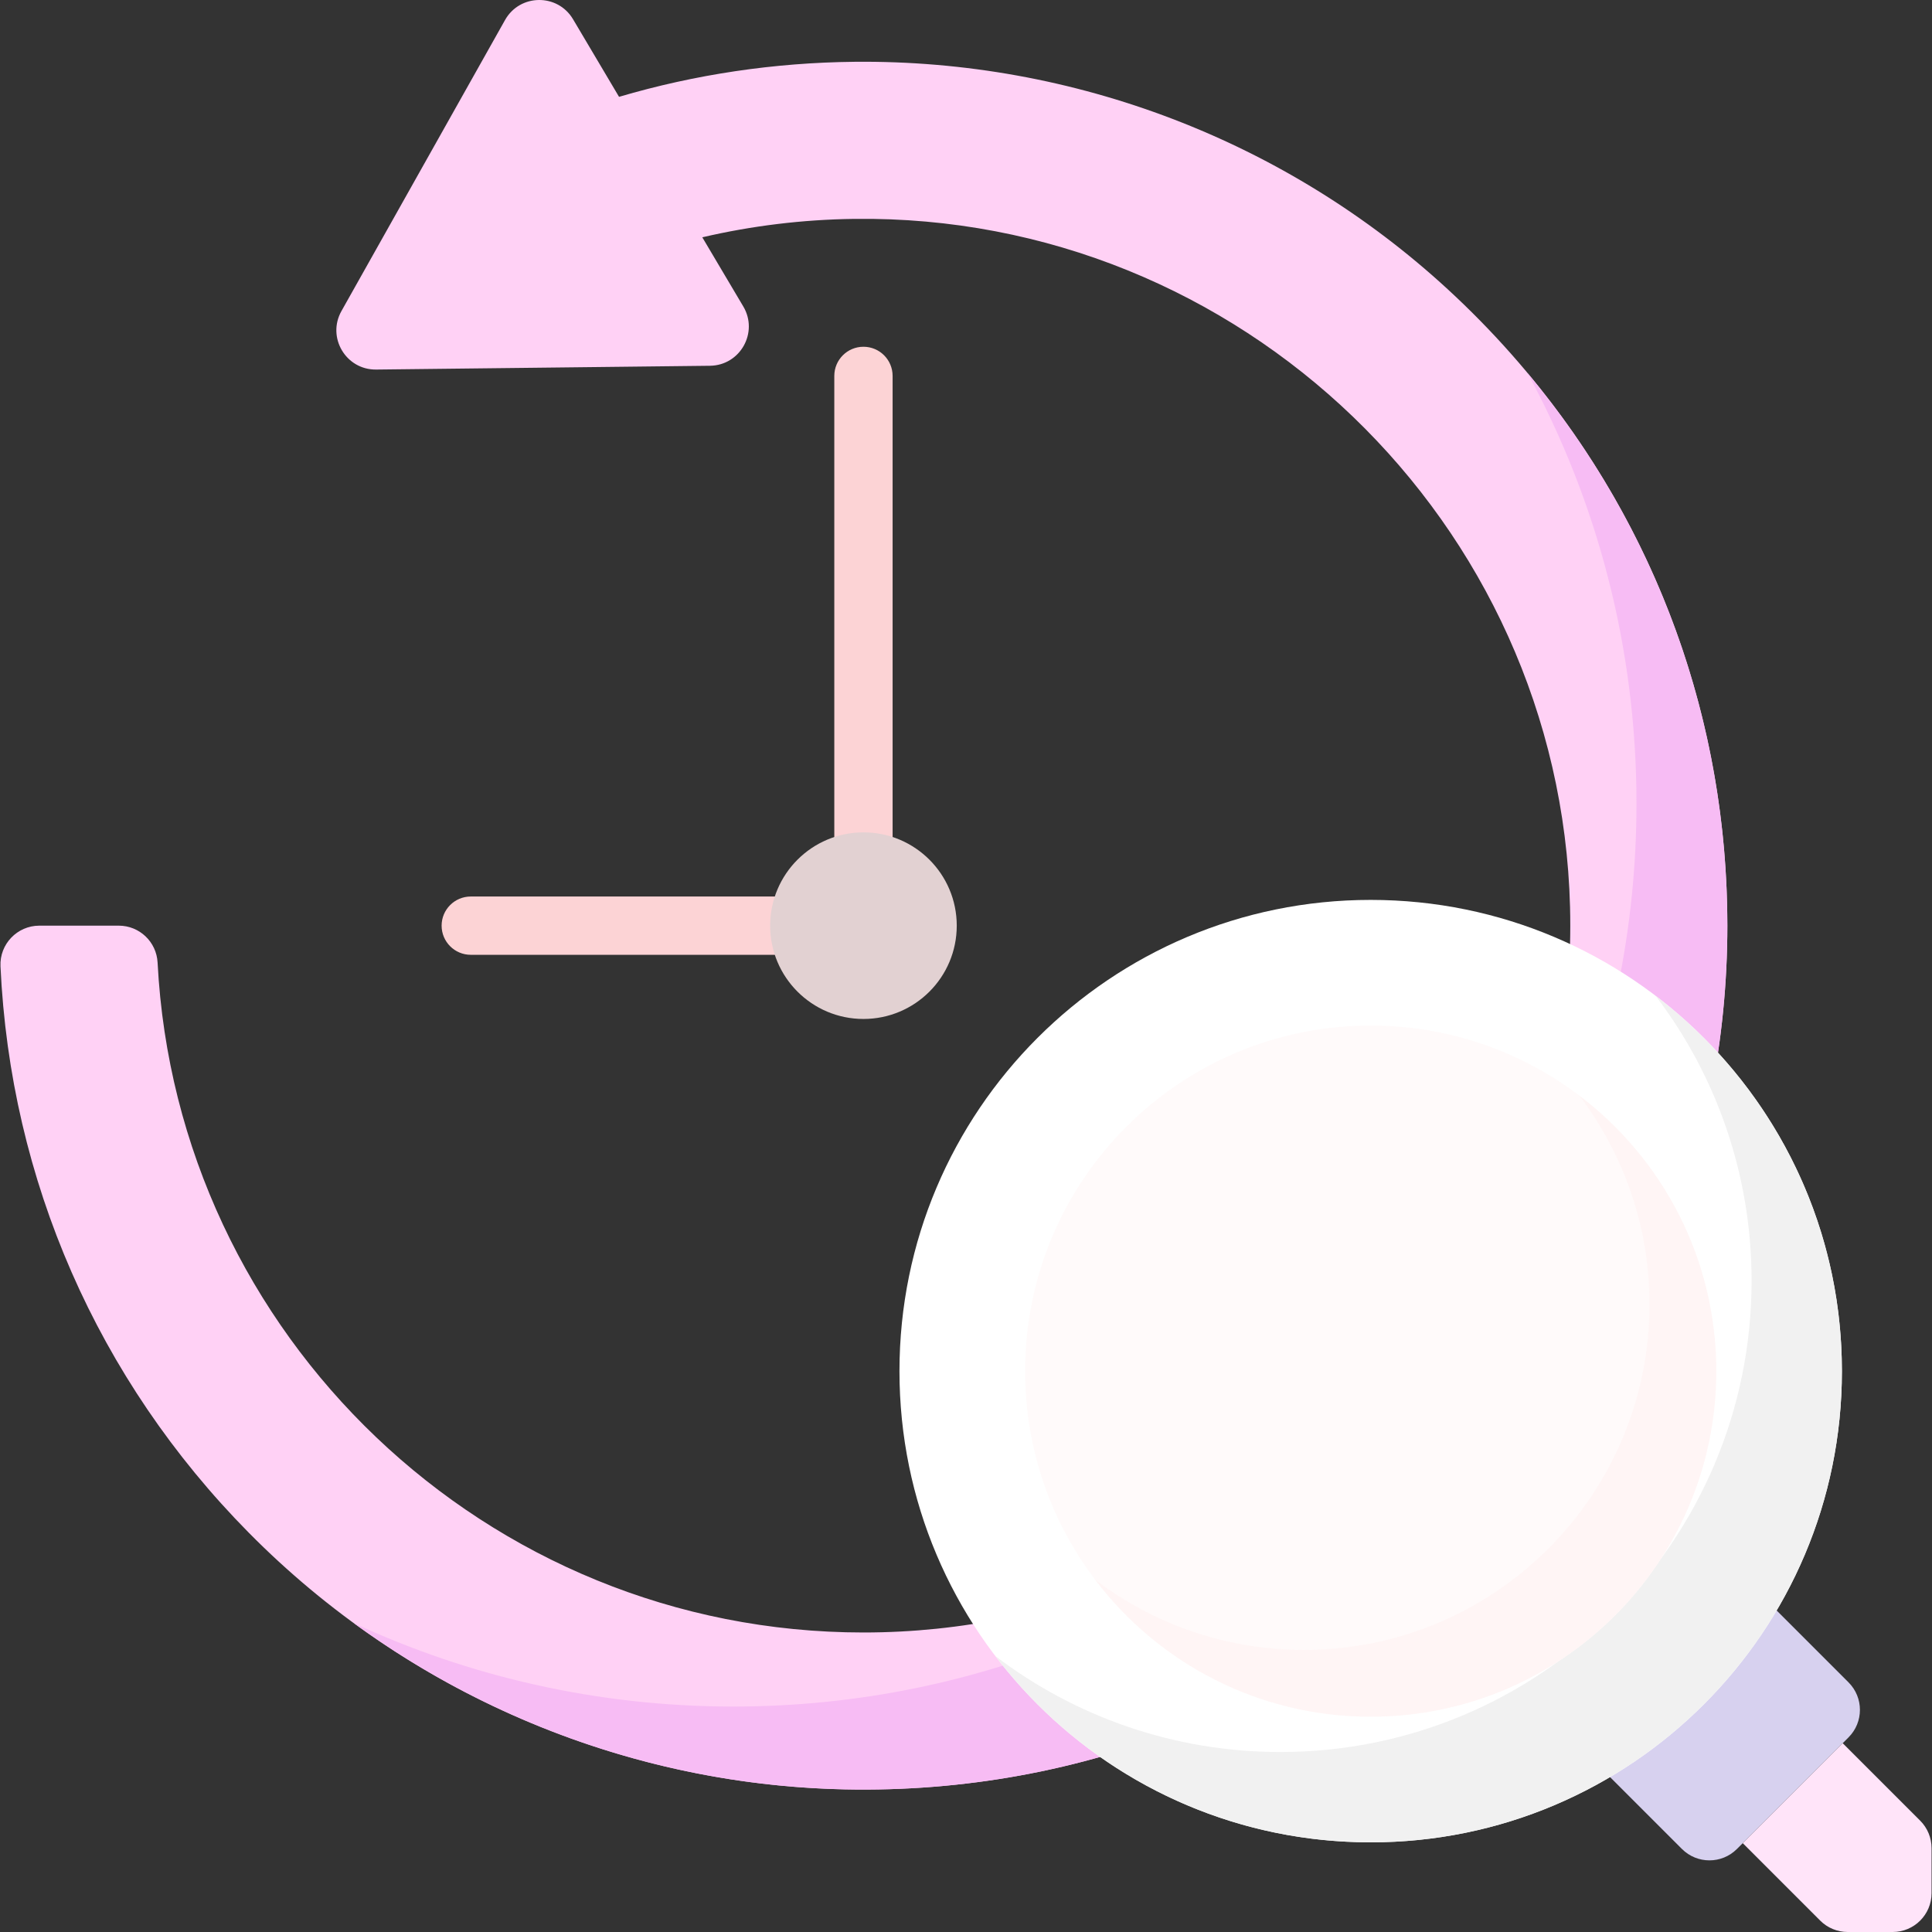 <svg width="150" height="150" viewBox="0 0 150 150" fill="none" xmlns="http://www.w3.org/2000/svg">
<rect x="0" y="0" width="150" height="150" fill="#333333" stroke="none"/>
<g clip-path="url(#clip0_329_749)">
<path d="M112.387 22.445C99.868 10.926 83.354 4.626 66.344 4.798C60.108 4.862 53.979 5.775 48.062 7.518L44.491 1.494C43.294 -0.525 40.361 -0.491 39.211 1.555L26.51 24.15C25.36 26.196 26.856 28.719 29.202 28.692L55.121 28.398C57.468 28.371 58.906 25.814 57.709 23.794L54.526 18.424C58.378 17.526 62.328 17.045 66.335 16.994C96.252 16.619 121.132 40.527 121.898 70.436C122.69 101.347 97.775 126.746 67.039 126.746C37.74 126.746 13.73 103.667 12.235 74.734C12.152 73.128 10.83 71.868 9.223 71.868H3.056C1.336 71.868 -0.041 73.304 0.038 75.022C0.8 91.611 7.571 107.107 19.306 118.989C31.543 131.382 48.188 138.564 65.6 138.927C84.089 139.311 101.53 132.275 114.545 119.219C127.087 106.636 134.112 89.634 134.112 71.868C134.112 52.994 126.369 35.311 112.387 22.445Z" fill="#FFD1F5"/>
<path d="M118.601 28.965C123.993 38.897 127.056 50.278 127.056 62.374C127.056 101.101 95.662 132.496 56.934 132.496C46.409 132.496 36.428 130.173 27.47 126.019C38.492 134.068 51.804 138.64 65.6 138.927C84.089 139.312 101.53 132.276 114.545 119.219C127.087 106.637 134.112 89.635 134.112 71.869C134.112 56.009 128.643 40.991 118.601 28.965Z" fill="#F7BCF4"/>
<path d="M143.521 134.888L134.854 143.555C133.676 144.733 131.765 144.733 130.586 143.555L124.959 137.928L137.894 124.993L143.521 130.62C144.699 131.799 144.699 133.71 143.521 134.888Z" fill="#D7D1EF"/>
<path d="M149.966 143.489V146.982C149.966 148.649 148.614 150 146.947 150H143.455C142.654 150 141.886 149.682 141.321 149.116L135.307 143.103L143.068 135.342L149.082 141.355C149.648 141.921 149.966 142.689 149.966 143.489Z" fill="#FFE4F9"/>
<path d="M106.419 143.039C126.625 143.039 143.005 126.659 143.005 106.454C143.005 86.248 126.625 69.868 106.419 69.868C86.214 69.868 69.834 86.248 69.834 106.454C69.834 126.659 86.214 143.039 106.419 143.039Z" fill="white"/>
<path d="M128.544 77.316C133.217 83.461 135.993 91.126 135.993 99.441C135.993 119.647 119.613 136.026 99.407 136.026C91.092 136.026 83.427 133.251 77.282 128.578C83.965 137.365 94.529 143.039 106.419 143.039C126.625 143.039 143.005 126.659 143.005 106.453C143.005 94.563 137.331 83.999 128.544 77.316Z" fill="#F1F1F1"/>
<path d="M106.419 133.282C121.237 133.282 133.248 121.271 133.248 106.453C133.248 91.636 121.237 79.624 106.419 79.624C91.602 79.624 79.59 91.636 79.59 106.453C79.59 121.271 91.602 133.282 106.419 133.282Z" fill="#FFFAFA"/>
<path d="M122.621 85.068C126.037 89.57 128.066 95.183 128.066 101.27C128.066 116.088 116.054 128.099 101.236 128.099C95.149 128.099 89.537 126.071 85.035 122.655C89.934 129.112 97.689 133.282 106.419 133.282C121.237 133.282 133.249 121.27 133.249 106.453C133.249 97.723 129.078 89.968 122.621 85.068Z" fill="#FFF5F5"/>
<path d="M67.039 68.034C65.788 68.034 64.775 67.021 64.775 65.771V29.185C64.775 27.935 65.788 26.922 67.039 26.922C68.289 26.922 69.302 27.935 69.302 29.185V65.771C69.302 67.021 68.289 68.034 67.039 68.034Z" fill="#FCD3D5"/>
<path d="M60.941 74.131H36.551C35.301 74.131 34.287 73.118 34.287 71.868C34.287 70.618 35.301 69.605 36.551 69.605H60.941C62.191 69.605 63.205 70.618 63.205 71.868C63.205 73.118 62.191 74.131 60.941 74.131Z" fill="#FCD3D5"/>
<path d="M67.039 79.112C71.039 79.112 74.282 75.869 74.282 71.868C74.282 67.868 71.039 64.625 67.039 64.625C63.038 64.625 59.795 67.868 59.795 71.868C59.795 75.869 63.038 79.112 67.039 79.112Z" fill="#E2D1D2"/>
</g>
<defs>
<clipPath id="clip0_329_749">
<rect width="150" height="150" fill="white"/>
</clipPath>
</defs>
</svg>
